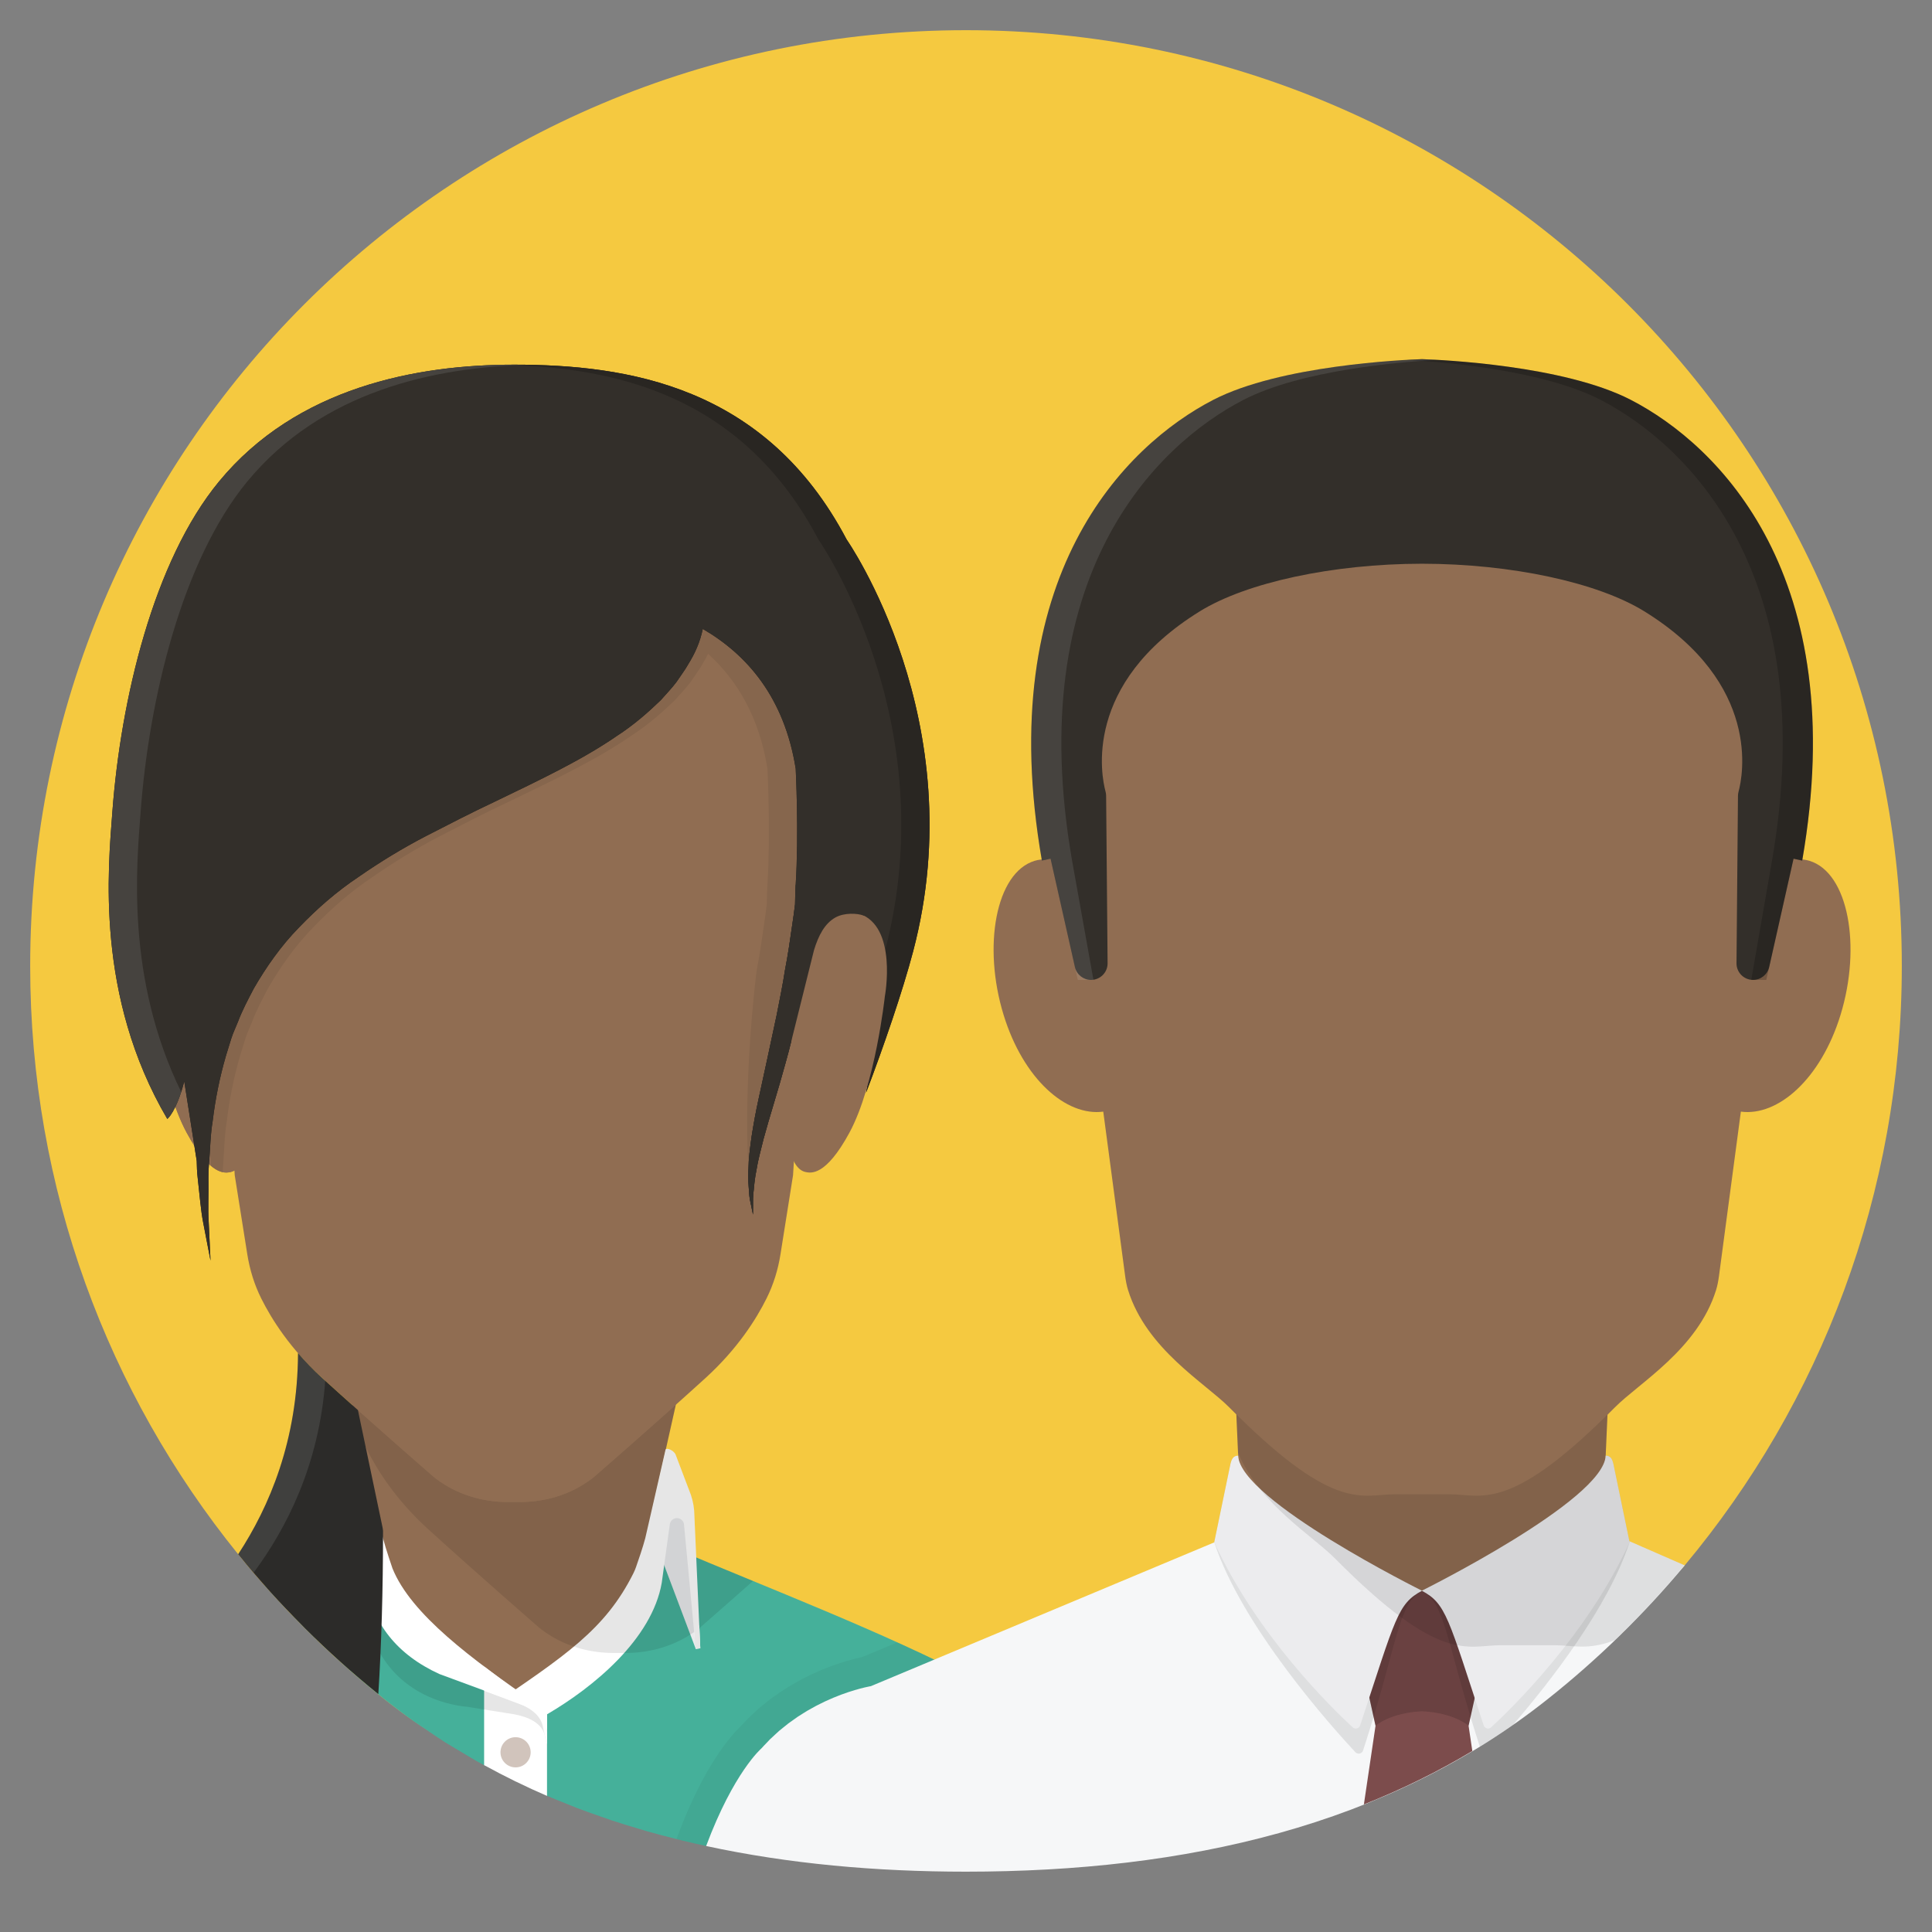 <?xml version="1.0" ?><!DOCTYPE svg  PUBLIC '-//W3C//DTD SVG 1.1//EN'  'http://www.w3.org/Graphics/SVG/1.1/DTD/svg11.dtd'><svg enable-background="new 0 0 128 128" id="Слой_1" version="1.1" viewBox="0 0 128 128" xml:space="preserve" xmlns="http://www.w3.org/2000/svg" xmlns:xlink="http://www.w3.org/1999/xlink"><rect x="0" y="0" width="128" height="128" fill="#808080" stroke="none"/><g><path d="M64,2C29.758,2,2,29.758,2,64c0,14.762,5.159,28.32,13.773,38.967c2.871,3.549,6.126,6.775,9.702,9.614   C36.055,120.982,49.441,122,64,122c14.558,0,44.897-15.033,47.617-18.291C120.597,92.953,126,79.107,126,64   C126,29.758,98.242,2,64,2z" fill="#F5C940"/><path d="M19.832,107.488c-0.307-0.311-0.606-0.63-0.906-0.948C19.226,106.858,19.526,107.176,19.832,107.488z" fill="#836755"/><path d="M25.475,112.582c-0.797-0.633-1.573-1.292-2.338-1.963C23.902,111.29,24.678,111.948,25.475,112.582z" fill="#836755"/><path d="M22.225,109.79c-0.428-0.391-0.852-0.787-1.269-1.19C21.373,109.003,21.797,109.398,22.225,109.79z" fill="#836755"/><polygon fill="#836755" points="17.702,105.222 17.702,105.222 17.702,105.222  "/><path d="M66.704,123.964L66.704,123.964C65.807,123.988,64.906,124,64,124   C64.906,124,65.807,123.988,66.704,123.964z" fill="#836755"/><path d="M69.984,114.761c-0.615-0.531-1.356-1.069-2.199-1.612c-0.934-0.602-1.991-1.209-3.137-1.817   c-2.935-1.557-6.648-2.482-10.169-3.967c-3.521-1.485-6.849-3.529-9.792-4.783l-0.485-0.307c-0.799-0.506-1.184-1.467-0.956-2.385   l2.047-9.133l-1.726,1.616c-1.838,1.721-3.775,3.218-6.152,4.051c-1.014,0.355-2.405,0.391-3.353,0.393   c-0.949-0.002-2.339-0.038-3.353-0.393c-2.377-0.833-4.313-2.33-6.152-4.051l-1.726-1.616l2.047,9.133   c0.228,0.918-0.157,1.878-0.956,2.385l-0.485,0.307c-1.776,0.757-3.719,1.675-5.737,2.64c0,0,0,0,0,0   c0.399,0.448,0.813,0.881,1.224,1.318c0.3,0.318,0.599,0.637,0.906,0.948c0.369,0.376,0.746,0.745,1.124,1.112   c0.417,0.403,0.84,0.799,1.269,1.19c0.303,0.277,0.604,0.557,0.913,0.828c0.765,0.671,47.569,10.717,49.438,9.232   C72.154,117.996,71.391,115.975,69.984,114.761z" fill="#906D52"/><path d="M31.612,116.696c-0.369-0.207-0.728-0.431-1.092-0.648C30.884,116.265,31.244,116.489,31.612,116.696z" fill="#D1BE72"/><path d="M47.652,122.485c-0.153-0.031-0.305-0.066-0.458-0.098C47.347,122.419,47.498,122.454,47.652,122.485z" fill="#D1BE72"/><path d="M40.519,120.604c-0.242-0.08-0.479-0.169-0.719-0.252C40.04,120.435,40.277,120.523,40.519,120.604z" fill="#D1BE72"/><path d="M33.767,117.834c-0.332-0.165-0.657-0.345-0.985-0.517C33.11,117.49,33.435,117.669,33.767,117.834z" fill="#D1BE72"/><path d="M38.223,119.784c-0.271-0.104-0.538-0.218-0.807-0.326C37.685,119.566,37.951,119.68,38.223,119.784z" fill="#D1BE72"/><path d="M35.972,118.863c-0.302-0.132-0.597-0.277-0.896-0.414C35.374,118.586,35.67,118.731,35.972,118.863z" fill="#D1BE72"/><path d="M42.858,121.324c-0.213-0.061-0.422-0.128-0.634-0.191C42.436,121.196,42.645,121.264,42.858,121.324z" fill="#D1BE72"/><path d="M60.231,123.921c-0.018-0.001-0.035-0.001-0.053-0.002C60.196,123.92,60.214,123.92,60.231,123.921z" fill="#D1BE72"/><polygon fill="#D1BE72" points="62.841,123.985 62.841,123.985 62.84,123.985  "/><path d="M57.651,123.787c-0.039-0.003-0.078-0.006-0.117-0.008C57.573,123.781,57.612,123.785,57.651,123.787z" fill="#D1BE72"/><path d="M52.588,123.296c-0.095-0.012-0.189-0.026-0.283-0.039C52.399,123.27,52.493,123.284,52.588,123.296z" fill="#D1BE72"/><path d="M50.104,122.933c-0.124-0.02-0.247-0.043-0.372-0.065C49.856,122.889,49.979,122.912,50.104,122.933z" fill="#D1BE72"/><path d="M55.103,123.58c-0.065-0.006-0.13-0.013-0.195-0.02C54.974,123.566,55.038,123.574,55.103,123.58z" fill="#D1BE72"/><path d="M45.236,121.95c-0.184-0.044-0.365-0.094-0.548-0.14C44.872,121.856,45.053,121.906,45.236,121.95z" fill="#D1BE72"/><path d="M19.675,107.324c-0.219-0.224-0.434-0.453-0.65-0.681C19.241,106.871,19.456,107.099,19.675,107.324z" fill="#D1BE72"/><path d="M25.475,112.582c-0.797-0.633-1.573-1.293-2.338-1.964C23.901,111.291,24.678,111.948,25.475,112.582z" fill="#D1BE72"/><path d="M22.105,109.678c-0.377-0.346-0.752-0.696-1.121-1.051C21.353,108.983,21.729,109.331,22.105,109.678z" fill="#D1BE72"/><polygon fill="#D1BE72" points="17.547,105.04 17.547,105.041 17.547,105.04  "/><path d="M27.463,114.073c-0.673-0.477-1.335-0.973-1.987-1.491C26.127,113.099,26.79,113.596,27.463,114.073z" fill="#D1BE72"/><path d="M29.51,115.443c-0.423-0.268-0.837-0.555-1.253-0.837C28.673,114.888,29.086,115.176,29.51,115.443z" fill="#D1BE72"/><path d="M44.688,102.582l-0.485-0.307c-0.005-0.003-0.009-0.006-0.013-0.01c-0.052,0.085-0.108,0.165-0.161,0.249   c-2.954,5.479-8.941,10.254-9.872,10.256c-0.021,0-0.056-0.014-0.081-0.018c-0.025,0.004-0.06,0.018-0.081,0.018   c-0.931-0.002-6.917-4.777-9.872-10.256c-0.053-0.084-0.108-0.165-0.161-0.249c-0.004,0.003-0.008,0.007-0.013,0.01l-0.485,0.307   c-1.798,0.766-3.822,1.595-5.918,2.459c0,0,0,0,0,0c0.481,0.544,0.979,1.074,1.478,1.602c0.216,0.228,0.431,0.456,0.65,0.681   c0.43,0.441,0.867,0.875,1.31,1.303c0.369,0.355,0.743,0.705,1.121,1.051c0.342,0.315,0.683,0.633,1.032,0.94   c0.765,0.671,1.541,1.33,2.338,1.964c0.652,0.518,1.315,1.014,1.987,1.491c0.261,0.185,0.531,0.354,0.795,0.534   c0.416,0.282,0.829,0.57,1.253,0.837c0.332,0.21,0.674,0.403,1.01,0.604c0.363,0.217,0.723,0.441,1.092,0.648   c0.154,0.087,0.31,0.171,0.466,0.253c0.111,0.059,1.026-0.493,1.971-0.033c1.054,0.514,2.144,2.042,2.191,2.062   c0.389,0.165,0.782,0.322,1.175,0.479c0.269,0.108,0.536,0.222,0.807,0.326c0.521,0.199,1.049,0.383,1.577,0.567   c0.24,0.083,0.478,0.172,0.719,0.252c0.563,0.187,1.133,0.36,1.705,0.53c0.212,0.063,0.421,0.13,0.634,0.191   c0.605,0.173,1.217,0.332,1.831,0.486c0.183,0.046,0.364,0.096,0.548,0.14c0.513,0.124,1.03,0.24,1.549,0.351   c0.136,0.029,16.75-8.562,17.86-10.966C58.774,108.22,50.576,105.09,44.688,102.582z" fill="#45B09A"/><path d="M46.785,122.301c0.136,0.029,16.75-8.562,17.86-10.966c-1.591-0.844-3.359-1.688-5.199-2.522l-2.33,0.976   c-0.075,0.016-0.17,0.036-0.298,0.065l-0.354,0.089l-0.555,0.161l-0.128,0.04l-0.363,0.12l-0.15,0.053l-0.239,0.085l-0.601,0.237   l-0.62,0.275l-0.675,0.335c0,0-0.59,0.326-0.687,0.383c-0.077,0.045-0.602,0.375-0.7,0.44c-0.091,0.06-0.39,0.274-0.39,0.274   c-0.109,0.076-0.219,0.152-0.336,0.24c-0.079,0.06-0.398,0.319-0.398,0.319c-0.103,0.081-0.205,0.162-0.307,0.249   c-0.08,0.069-0.402,0.368-0.402,0.368c-0.104,0.093-0.206,0.187-0.294,0.275c-0.082,0.08-0.162,0.165-0.241,0.25   c0,0-0.292,0.308-0.359,0.381c-0.521,0.498-2.354,2.479-4.106,7.17l-0.091,0.243c0.138,0.036,0.276,0.073,0.415,0.106   C45.75,122.074,46.266,122.19,46.785,122.301z" opacity="0.05"/><polygon fill="#E9EAEC" points="44.283,99.536 43.533,102.453 46.094,109.244 45.462,99.703  "/><polygon fill="#E9EAEC" points="22.664,99.703 22.033,109.244 24.594,102.453 23.844,99.536  "/><path d="M22.664,99.89l-0.631,9.354l1.84-2.031c0.531-0.587,1.453-0.587,1.985-0.001l0.445,0.49L24.24,99.89H22.664z   " opacity="0.1"/><path d="M45.653,98.723l-0.895-2.357c-0.128-0.285-0.623-0.49-0.668-0.306l-1.339,5.847   c-0.152,0.584-0.466,1.496-0.611,1.909c-0.05,0.143-0.11,0.285-0.177,0.42c-1.869,3.732-4.5,5.455-9.73,9l4.007,1.405l0.002-1.063   c3.073-1.796,6.949-4.972,7.601-8.714l0.533-3.875c0.032-0.235,0.234-0.411,0.471-0.411c0.265,0,0.479,0.217,0.476,0.483   l0.771,8.184l0.302-0.042l-0.407-9.134C45.948,99.605,45.835,99.151,45.653,98.723z" fill="#FFFFFF"/><path d="M45.971,107.936l0.123,1.308l0.302-0.042l-0.068-1.523C46.207,107.763,46.093,107.856,45.971,107.936z" fill="#FFFFFF"/><path d="M34.219,118.052c-0.029-0.014-0.06-0.027-0.089-0.041C34.159,118.026,34.19,118.038,34.219,118.052z" fill="#FFFFFF"/><polygon fill="#FFFFFF" points="32.074,116.946 32.079,116.948 32.074,116.946  "/><path d="M36.241,113.578l-4.167-3.17v6.538c0.001,0.001,0.003,0.001,0.004,0.002c0.676,0.37,1.36,0.725,2.052,1.064   c0.029,0.014,0.06,0.027,0.089,0.041c0.667,0.325,1.34,0.637,2.022,0.93V113.578z" fill="#FFFFFF"/><circle cx="34.158" cy="116.094" fill="#D1C4BC" r="1"/><path d="M35.053,113.133l-2.09-0.782l-3.847-1.44c-2.833-1.292-4.468-3.398-4.832-6.047c0,0-0.292-2.122-0.26-1.887   l0.26,3.887c0.182,1.324,0.682,2.513,1.49,3.532c1.266,1.596,3.211,2.502,5.239,2.692l3.061,0.489   c0.877,0.166,1.878,0.556,2.04,1.491l0.127,0.571v-0.794C36.241,114.083,35.768,113.4,35.053,113.133z" opacity="0.1"/><path d="M35.526,112.873c-4.252-2.934-8.3-5.92-9.525-8.967c0,0-0.445-1.289-0.646-2.062l-1.333-5.851   c-0.045-0.184-0.517,0.013-0.651,0.371l-0.897,2.358c-0.182,0.429-0.295,0.883-0.336,1.346l-0.407,9.134l0.302,0.042l0.771-8.184   c-0.004-0.265,0.21-0.483,0.476-0.483c0.238,0,0.439,0.175,0.471,0.411l0.533,3.875c0.365,2.649,1.999,4.755,4.832,6.047   l5.042,1.859c0.783,0.293,1.651,0.776,1.805,1.615l0.038,0.172h0l0.241,1.083v-0.902v0c0-0.031-0.007-0.061-0.01-0.092   C36.181,113.983,35.999,113.339,35.526,112.873z" fill="#FFFFFF"/><path d="M46.128,103.189L46.128,103.189C46.116,103.183,46.112,103.182,46.128,103.189z" opacity="0.1"/><path d="M46.128,103.189C46.112,103.182,46.116,103.183,46.128,103.189l-0.139-3.12   c-0.041-0.464-0.154-0.918-0.336-1.346l-0.895-2.357c-0.123-0.272-0.57-0.462-0.65-0.318l0.667-2.977   c-2.742,2.453-5.327,4.698-5.327,4.698s-0.288,0.272-0.872,0.626c-1.241,0.752-2.677,1.118-4.128,1.118h-0.803   c-1.451,0-2.887-0.366-4.128-1.118c-0.584-0.354-0.872-0.626-0.872-0.626s-2.54-2.206-5.255-4.634   c0.162,1.001,0.462,1.974,0.913,2.882c0.687,1.383,1.931,3.356,4.061,5.293c3.318,3.016,7.281,6.459,7.281,6.459   s0.288,0.272,0.872,0.626c1.241,0.752,2.677,1.118,4.128,1.118h0.803c1.451,0,2.887-0.366,4.128-1.118   c0.584-0.354,0.872-0.626,0.872-0.626s1.51-1.312,3.444-3.024C48.473,104.161,46.281,103.252,46.128,103.189   C46.116,103.183,46.112,103.182,46.128,103.189z" opacity="0.1"/><path d="M45.988,108.126l0.105,1.118l0.302-0.042l-0.06-1.338C46.261,107.927,46.15,108.013,45.988,108.126z" opacity="0.1"/><path d="M11.755,60.519c-2.641,0.707-1.734,5.498-1.734,5.498s0.633,5.863,2.345,9.024   c1.577,2.912,2.562,2.679,2.911,2.608c0.668-0.135,0.929-1.101,0.929-1.101l-1.239-14.61   C14.199,61.133,12.532,60.311,11.755,60.519z" fill="#906D52"/><path d="M49.49,42.691c-2.32-3.182-7.179-3.797-10.563-4.616c-1.597-0.387-3.237-0.563-4.881-0.563   c-1.643,0-3.283,0.176-4.881,0.563c-3.384,0.819-7.243,3.434-9.563,6.616c-4.096,5.618-4.766,9.838-4.697,17.191   c-0.791-0.786-2.392-1.566-3.15-1.363c-2.641,0.707-1.734,5.498-1.734,5.498s0.633,5.863,2.345,9.024   c1.577,2.912,2.562,2.679,2.911,2.608c0.093-0.019,0.176-0.056,0.254-0.103c0.013,0.197,0.021,0.318,0.021,0.318l0.833,5.242   c0.161,1.011,0.463,1.994,0.918,2.91c0.687,1.383,1.931,3.356,4.061,5.293c3.318,3.016,7.281,6.459,7.281,6.459   s0.288,0.272,0.872,0.626c1.241,0.752,2.677,1.118,4.128,1.118h0.803c1.451,0,2.887-0.366,4.128-1.118   c0.584-0.354,0.872-0.626,0.872-0.626s3.963-3.442,7.281-6.459c2.131-1.937,3.374-3.91,4.061-5.293   c0.456-0.917,0.758-1.899,0.918-2.91l0.833-5.242c0,0,0.573-8.565,0.646-15.912C53.261,54.555,53.601,48.327,49.49,42.691z" fill="#906D52"/><path d="M34.05,24.16c-6.448,0-14.395,1.497-19.544,7.747C10.164,37.177,8,46.348,7.445,53.781   c-0.278,3.726-1.144,12.204,3.637,20.348c0.006,0.02,0.609-0.489,1.125-2.482l0.825,5.26c0.009,0.385,0.021,0.762,0.064,1.119   c0.13,1.152,0.207,2.159,0.363,2.962c0.311,1.611,0.488,2.532,0.488,2.532s-0.044-0.939-0.121-2.581   C13.77,80.116,13.83,79.126,13.809,78c-0.01-0.562,0.068-1.164,0.1-1.794c0.038-0.631,0.07-1.292,0.187-1.972   c0.164-1.367,0.449-2.827,0.882-4.312c0.114-0.369,0.23-0.743,0.347-1.122c0.119-0.377,0.296-0.735,0.443-1.109   c0.283-0.755,0.669-1.473,1.051-2.207c0.825-1.427,1.801-2.821,2.998-4.044c1.183-1.231,2.493-2.381,3.941-3.344   c1.426-0.993,2.919-1.901,4.45-2.696c1.533-0.79,3.05-1.572,4.554-2.278c2.99-1.442,5.835-2.794,8.096-4.357   c1.149-0.739,2.109-1.594,2.92-2.377c0.378-0.428,0.747-0.811,1.042-1.206c0.276-0.416,0.552-0.774,0.754-1.133   c0.005-0.01,0.009-0.018,0.014-0.027c0.455-0.722,0.798-1.496,0.973-2.353c2.922,1.696,5.399,4.526,6.155,9.252   c0,0,0.219,4.203,0,7.706c-0.026,0.413-0.037,0.844-0.041,1.28c-0.056,0.453-0.115,0.908-0.187,1.367   c-0.14,0.989-0.285,1.994-0.479,2.989c-0.152,1.003-0.362,1.995-0.551,2.976c-0.209,0.979-0.416,1.942-0.615,2.875   c-0.204,0.938-0.401,1.845-0.587,2.704c-0.19,0.863-0.338,1.693-0.458,2.465c-0.108,0.776-0.203,1.488-0.208,2.132   c-0.049,0.637,0.013,1.199,0.044,1.653c0.027,0.455,0.144,0.804,0.179,1.041c0.049,0.236,0.075,0.362,0.075,0.362   s0-0.13,0.001-0.372c0.011-0.243-0.019-0.593,0.024-1.037c0.046-0.445,0.083-0.977,0.21-1.581c0.092-0.605,0.283-1.277,0.461-2.01   c0.393-1.461,0.947-3.159,1.453-5.018c0.146-0.514,0.284-1.045,0.417-1.584c0.219-0.888,0.515-1.754,0.879-2.586l0.031-0.071   c0.336-0.768,0.818-1.466,1.459-1.965c0.437-0.341,0.877-0.542,1.305-0.425c2.614,0.713,1.716,5.547,1.716,5.547   s-0.141,1.309-0.463,3.023c1.169-3.07,2.422-6.725,3.115-9.356c4.021-15.255-4.403-27.288-4.403-27.288   C50.721,25.544,41.538,24.159,34.05,24.16z" fill="#24241F"/><path d="M34.05,24.16c-6.448,0-14.395,1.497-19.544,7.747C10.164,37.177,8,46.348,7.445,53.781   c-0.278,3.726-1.144,12.204,3.637,20.348c0.006,0.02,0.609-0.489,1.125-2.482l0.825,5.26c0.009,0.385,0.021,0.762,0.064,1.119   c0.13,1.152,0.207,2.159,0.363,2.962c0.311,1.611,0.488,2.532,0.488,2.532s-0.044-0.939-0.121-2.581   C13.77,80.116,13.83,79.126,13.809,78c-0.01-0.562,0.068-1.164,0.1-1.794c0.038-0.631,0.07-1.292,0.187-1.972   c0.164-1.367,0.449-2.827,0.882-4.312c0.114-0.369,0.23-0.743,0.347-1.122c0.119-0.377,0.296-0.735,0.443-1.109   c0.283-0.755,0.669-1.473,1.051-2.207c0.825-1.427,1.801-2.821,2.998-4.044c1.183-1.231,2.493-2.381,3.941-3.344   c1.426-0.993,2.919-1.901,4.45-2.696c1.533-0.79,3.05-1.572,4.554-2.278c2.99-1.442,5.835-2.794,8.096-4.357   c1.149-0.739,2.109-1.594,2.92-2.377c0.378-0.428,0.747-0.811,1.042-1.206c0.276-0.416,0.552-0.774,0.754-1.133   c0.005-0.01,0.009-0.018,0.014-0.027c0.455-0.722,0.798-1.496,0.973-2.353c2.922,1.696,5.399,4.526,6.155,9.252   c0,0,0.219,4.203,0,7.706c-0.026,0.413-0.037,0.844-0.041,1.28c-0.056,0.453-0.115,0.908-0.187,1.367   c-0.14,0.989-0.285,1.994-0.479,2.989c-0.152,1.003-0.362,1.995-0.551,2.976c-0.209,0.979-0.416,1.942-0.615,2.875   c-0.204,0.938-0.401,1.845-0.587,2.704c-0.19,0.863-0.338,1.693-0.458,2.465c-0.108,0.776-0.203,1.488-0.208,2.132   c-0.049,0.637,0.013,1.199,0.044,1.653c0.027,0.455,0.144,0.804,0.179,1.041c0.049,0.236,0.075,0.362,0.075,0.362   s0-0.13,0.001-0.372c0.011-0.243-0.019-0.593,0.024-1.037c0.046-0.445,0.083-0.977,0.21-1.581c0.092-0.605,0.283-1.277,0.461-2.01   c0.393-1.461,0.947-3.159,1.453-5.018c0.146-0.514,0.284-1.045,0.417-1.584c0.219-0.888,0.515-1.754,0.879-2.586l0.031-0.071   c0.336-0.768,0.818-1.466,1.459-1.965c0.437-0.341,0.877-0.542,1.305-0.425c2.614,0.713,1.716,5.547,1.716,5.547   s-0.141,1.309-0.463,3.023c1.169-3.07,2.422-6.725,3.115-9.356c4.021-15.255-4.403-27.288-4.403-27.288   C50.721,25.544,41.538,24.159,34.05,24.16z" fill="#332F2A"/><path d="M49.889,80.096c-0.001,0.243-0.001,0.372-0.001,0.372c0.009,0.058,0.005-0.106,0.001-0.414   C49.889,80.067,49.89,80.085,49.889,80.096z" opacity="0.05"/><path d="M46.561,41.668c-0.036,0.176-0.081,0.347-0.132,0.515c0,0,0,0,0,0c-0.192,0.655-0.479,1.264-0.841,1.838   c-0.005,0.01-0.009,0.018-0.014,0.027c-0.202,0.359-0.478,0.717-0.754,1.133c-0.296,0.396-0.664,0.779-1.042,1.206   c-0.81,0.783-1.771,1.637-2.92,2.377c-2.261,1.562-5.106,2.915-8.096,4.357c-1.504,0.706-3.021,1.487-4.554,2.278   c-1.532,0.794-3.024,1.702-4.45,2.696c-1.448,0.964-2.758,2.113-3.941,3.344c-1.197,1.223-2.172,2.618-2.998,4.044   c-0.382,0.734-0.768,1.451-1.051,2.207c-0.147,0.374-0.324,0.732-0.443,1.109c-0.117,0.379-0.233,0.753-0.347,1.122   c-0.433,1.486-0.718,2.945-0.882,4.312c-0.116,0.68-0.148,1.342-0.187,1.972c-0.004,0.076-0.011,0.147-0.016,0.221l0.075,0.479   c0.003,0.118,0.015,0.226,0.02,0.342c0.304,0.252,0.562,0.369,0.77,0.413c0.015-0.465,0.061-0.948,0.087-1.455   c0.038-0.631,0.07-1.292,0.187-1.972c0.164-1.367,0.449-2.827,0.882-4.312c0.114-0.369,0.23-0.743,0.347-1.122   c0.119-0.377,0.296-0.735,0.443-1.109c0.283-0.755,0.669-1.473,1.051-2.207c0.825-1.427,1.801-2.821,2.998-4.044   c1.183-1.231,2.493-2.381,3.941-3.344c1.426-0.993,2.919-1.901,4.45-2.696c1.533-0.79,3.05-1.572,4.554-2.278   c2.99-1.442,5.835-2.794,8.096-4.357c1.149-0.739,2.109-1.594,2.92-2.377c0.378-0.428,0.747-0.811,1.042-1.206   c0.276-0.416,0.552-0.774,0.754-1.133c0.005-0.01,0.009-0.018,0.014-0.027c0.144-0.228,0.272-0.464,0.39-0.704   c1.895,1.724,3.377,4.148,3.93,7.603c0,0,0.219,4.203,0,7.706c-0.026,0.413-0.037,0.844-0.041,1.28   c-0.056,0.453-0.115,0.908-0.187,1.367c-0.14,0.989-0.285,1.994-0.479,2.989c-0.065,0.428-0.904,7.296-0.547,13.241   c0.002-0.032-0.002-0.058,0.001-0.09c0.005-0.644,0.1-1.356,0.208-2.132c0.12-0.772,0.267-1.602,0.458-2.465   c0.187-0.86,0.384-1.766,0.587-2.704c0.199-0.932,0.406-1.896,0.615-2.875c0.089-0.462,0.183-0.928,0.273-1.395   c0.008-0.084,0.018-0.15,0.032-0.175c0.089-0.466,0.174-0.934,0.246-1.405c0.194-0.995,0.338-1.999,0.479-2.989   c0.072-0.458,0.131-0.914,0.187-1.367c0.004-0.436,0.015-0.867,0.041-1.28c0.219-3.503,0-7.706,0-7.706   C51.961,46.194,49.483,43.364,46.561,41.668z" opacity="0.07"/><path d="M34.05,24.16c-0.281,0-0.568,0.007-0.854,0.013c7.287,0.132,15.893,1.827,21.027,11.57   c0,0,8.424,12.033,4.403,27.288c-0.222,0.843-0.506,1.797-0.822,2.797c0.398,1.602,0.042,3.536,0.042,3.536   s-0.141,1.309-0.463,3.023c1.169-3.07,2.422-6.725,3.115-9.356c4.021-15.255-4.403-27.288-4.403-27.288   C50.721,25.544,41.538,24.159,34.05,24.16z" opacity="0.2"/><path d="M14.506,31.906C10.164,37.177,8,46.348,7.445,53.781c-0.278,3.726-1.144,12.204,3.637,20.348   c0.005,0.017,0.463-0.368,0.923-1.784c-3.7-7.57-2.945-15.109-2.688-18.563c0.555-7.433,2.719-16.605,7.061-21.875   c4.925-5.978,12.406-7.603,18.69-7.734c-0.341-0.006-0.683-0.013-1.018-0.013C27.602,24.16,19.655,25.656,14.506,31.906z" fill="#F9FBFC" opacity="0.1"/><path d="M20.182,107.854c-0.047-0.047-0.09-0.096-0.137-0.143C20.092,107.758,20.136,107.808,20.182,107.854z" fill="#24241F"/><path d="M17.93,105.488c-0.722-0.801-1.423-1.62-2.103-2.458C16.506,103.868,17.207,104.688,17.93,105.488z" fill="#24241F"/><path d="M25.377,101.422c-0.01-0.094-0.022-0.188-0.044-0.282l-1.619-7.715c-0.78-0.696-1.582-1.416-2.35-2.114   c-0.614-0.558-1.146-1.117-1.62-1.666c-0.021,5.78-1.896,10.172-3.965,13.33c0.016,0.019,0.032,0.037,0.048,0.056   c0.68,0.838,1.381,1.657,2.103,2.458c0.686,0.76,1.394,1.499,2.116,2.224c0.047,0.047,0.09,0.096,0.137,0.143   c1.549,1.543,3.179,3.006,4.882,4.382C25.268,109.011,25.377,105.414,25.377,101.422z" fill="#2C2B29"/><path d="M25.052,112.226L25.052,112.226c-0.14-0.113-0.274-0.232-0.413-0.346   C24.778,111.994,24.912,112.113,25.052,112.226z" opacity="0.05"/><path d="M16.812,104.182L16.812,104.182c-0.151-0.178-0.306-0.353-0.455-0.532   C16.51,103.826,16.661,104.004,16.812,104.182z" fill="#F9FBFC" opacity="0.1"/><path d="M21.364,91.31c-0.614-0.558-1.146-1.117-1.62-1.666c-0.021,5.78-1.896,10.172-3.965,13.33   c0.187,0.231,0.383,0.452,0.578,0.676c0.149,0.179,0.304,0.354,0.455,0.532c2.146-2.898,4.322-7.079,4.736-12.705   C21.487,91.422,21.425,91.365,21.364,91.31z" fill="#F9FBFC" opacity="0.1"/><path d="M56.889,60.519c-1.283-0.404-3.683,1.269-4.451,2.074v13.955c0,0,0.261,0.966,0.929,1.101   c0.349,0.071,1.334,0.303,2.911-2.608c1.712-3.161,2.345-9.024,2.345-9.024S59.497,61.341,56.889,60.519z" fill="#906D52"/><path d="M52.675,59.906c-0.056,0.453-0.115,0.908-0.187,1.367c-0.14,0.989-0.285,1.994-0.479,2.989   c-0.152,1.003-0.362,1.995-0.551,2.976c-0.209,0.979-0.416,1.942-0.615,2.875c-0.204,0.938-0.401,1.845-0.587,2.704   c-0.19,0.863-0.338,1.693-0.458,2.465c-0.108,0.776-0.203,1.488-0.208,2.132c-0.049,0.637,0.013,1.199,0.044,1.653   c0.027,0.455,0.144,0.804,0.179,1.041c0.049,0.236,0.075,0.362,0.075,0.362s0-0.13,0.001-0.372   c0.011-0.243-0.019-0.593,0.024-1.037c0.046-0.445,0.083-0.977,0.21-1.581c0.092-0.605,0.283-1.277,0.461-2.01   c0.393-1.461,0.947-3.159,1.453-5.018c0.146-0.514,0.284-1.045,0.417-1.584c0.219-0.888,1.476-5.92,1.476-5.92   c0.298-0.978,0.713-1.77,1.423-2.165c0.583-0.324,1.44-0.281,1.856-0.128l0.946,0.034l0.281-2.061h-5.722   C52.69,59.039,52.679,59.47,52.675,59.906z" fill="#332F2A"/><path d="M95.592,117.121c-0.247,0.133-0.496,0.263-0.745,0.391C95.096,117.384,95.345,117.253,95.592,117.121z" fill="#836755"/><path d="M93.016,118.406c-0.2,0.093-0.399,0.187-0.6,0.277C92.617,118.594,92.816,118.499,93.016,118.406z" fill="#836755"/><path d="M100.317,114.223c-0.226,0.158-0.458,0.305-0.686,0.458C99.859,114.527,100.091,114.381,100.317,114.223z" fill="#836755"/><path d="M98.012,115.732c-0.257,0.158-0.518,0.309-0.778,0.462C97.494,116.041,97.755,115.89,98.012,115.732z" fill="#836755"/><polygon fill="#836755" points="81.582,122.222 81.582,122.222 81.582,122.222  "/><path d="M90.134,119.64c-0.068,0.027-0.136,0.056-0.204,0.083C89.998,119.696,90.065,119.667,90.134,119.64z" fill="#836755"/><path d="M107.447,101.957c-0.773-0.324-1.263-1.096-1.225-1.933l0.432-9.769l-0.178-2.401h-24.54l-0.178,2.401   l0.432,9.769c0.037,0.838-0.452,1.609-1.225,1.933c0,0,0.618,18.265,0.618,18.265c2.875-0.638,24.42-10.561,26.032-12.157   C107.678,104.47,107.447,101.957,107.447,101.957z" fill="#906D52"/><path d="M107.318,108.343c-0.129,0.126-0.264,0.245-0.395,0.37C107.053,108.588,107.189,108.469,107.318,108.343z" fill="#F6F7F8"/><path d="M105.007,110.497c-0.81,0.715-1.637,1.413-2.484,2.086C103.371,111.91,104.198,111.213,105.007,110.497z" fill="#F6F7F8"/><polygon fill="#F6F7F8" points="111.603,103.697 111.602,103.698 111.603,103.697  "/><path d="M102.523,112.583c3.329-2.643,6.372-5.611,9.094-8.874l-3.666-1.6c-3.918,4.039-15.654,9.674-27.471,0.064   l-22.783,9.54c0,0-0.047,0.008-0.114,0.021c-0.07,0.014-0.163,0.032-0.296,0.064c-0.028,0.007-0.065,0.016-0.096,0.024   c-0.065,0.016-0.128,0.031-0.203,0.051c-0.034,0.009-0.076,0.022-0.113,0.032c-0.081,0.022-0.161,0.044-0.251,0.071   c-0.056,0.017-0.122,0.038-0.182,0.057c-0.081,0.025-0.158,0.048-0.244,0.077c-0.061,0.02-0.129,0.046-0.193,0.068   c-0.093,0.033-0.184,0.063-0.283,0.1c-0.083,0.031-0.173,0.068-0.26,0.103c-0.087,0.034-0.17,0.065-0.26,0.103   c-0.093,0.039-0.191,0.084-0.287,0.127c-0.089,0.04-0.176,0.076-0.268,0.119c-0.094,0.044-0.192,0.095-0.288,0.143   c-0.098,0.049-0.195,0.094-0.295,0.147c-0.09,0.047-0.183,0.102-0.275,0.153c-0.109,0.061-0.217,0.118-0.328,0.183   c-0.092,0.054-0.185,0.116-0.277,0.174c-0.112,0.07-0.224,0.137-0.336,0.212c-0.093,0.062-0.187,0.133-0.28,0.199   c-0.112,0.079-0.225,0.155-0.337,0.24c-0.094,0.071-0.187,0.151-0.281,0.226c-0.111,0.089-0.222,0.174-0.332,0.269   c-0.093,0.08-0.183,0.169-0.275,0.253c-0.109,0.1-0.219,0.196-0.327,0.302c-0.089,0.088-0.175,0.186-0.263,0.278   c-0.103,0.109-0.208,0.213-0.308,0.328c0,0-1.832,1.57-3.661,6.466c5.467,1.18,11.24,1.7,17.215,1.7   C78.558,124,91.944,120.983,102.523,112.583z" fill="#F6F7F8"/><polygon fill="#6D4B4C" points="97.545,116.009 97.545,116.009 97.544,116.01  "/><path d="M99.078,106.276c-1.545,0.148-3.103-0.893-4.676-0.887c-0.062,0-0.125,0.01-0.187,0.013   c-0.062-0.003-0.125-0.013-0.187-0.013c-1.573-0.006-3.131,1.035-4.676,0.887l1.78,8.061l-0.771,5.211   c2.49-0.988,4.888-2.162,7.183-3.539c0,0,0.001,0,0.001-0.001l-0.247-1.672L99.078,106.276z" fill="#7C4C4C"/><path d="M94.402,105.389c-0.062,0-0.125,0.01-0.187,0.013c-0.062-0.003-0.125-0.013-0.187-0.013   c-1.573-0.006-3.131,1.035-4.676,0.887l1.78,8.061c0,0,0.943-0.859,3.083-0.962c2.14,0.103,3.083,0.963,3.083,0.963l1.78-8.061   C97.533,106.424,95.975,105.383,94.402,105.389z" opacity="0.15"/><path d="M82.031,96.438c-0.347,0-0.44,0.279-0.504,0.516l-1.081,5.221c1.842,5.624,7.845,12.297,9.355,13.916   c0.156,0.167,0.436,0.098,0.507-0.119c2.336-7.173,2.287-9.721,3.907-10.582C94.215,105.389,82.152,99.406,82.031,96.438z" opacity="0.1"/><path d="M82.031,96.438c-0.347,0-0.44,0.279-0.504,0.516l-1.081,5.221c2.811,6.158,7.83,11.029,9.179,12.271   c0.16,0.147,0.421,0.069,0.489-0.137c2.356-7.137,2.479-8.056,4.101-8.919C94.215,105.389,82.152,99.406,82.031,96.438z" fill="#ECECEE"/><polygon opacity="0.1" points="98.04,115.715 98.04,115.715 98.04,115.715  "/><polygon opacity="0.1" points="100.257,114.263 100.257,114.263 100.256,114.263  "/><path d="M106.884,96.953c-0.063-0.236-0.156-0.516-0.504-0.516c-0.121,2.969-12.184,8.952-12.184,8.952   c1.6,0.851,1.594,3.355,3.844,10.326c0,0,0,0,0,0c0.75-0.462,1.489-0.944,2.215-1.452c0,0,0.001,0,0.001-0.001   c2.394-2.783,6.286-7.744,7.708-12.089L106.884,96.953z" opacity="0.1"/><path d="M106.884,96.953c-0.063-0.236-0.156-0.516-0.504-0.516c-0.121,2.969-12.184,8.952-12.184,8.952   c1.623,0.863,1.746,1.782,4.101,8.919c0.068,0.207,0.329,0.285,0.489,0.137c1.349-1.242,6.367-6.113,9.179-12.271L106.884,96.953z" fill="#ECECEE"/><path d="M119.889,57.034c-0.237-0.073-0.48-0.102-0.727-0.111l0.523-2.28C119.686,30.683,99.487,29,98.493,29   h-2.164h-2.114h-2.114h-2.164c-0.994,0-21.193,1.683-21.192,25.643l0.523,2.28c-0.246,0.009-0.49,0.038-0.727,0.111   c-2.564,0.788-3.452,5.649-2.05,10.206c1.307,4.253,4.146,6.735,6.603,6.408l1.447,10.867c0.043,0.323,0.1,0.648,0.197,0.959   c1.223,3.919,5.097,6.146,6.709,7.774C88.438,100.314,90.21,99,92.412,99h1.803h1.803c2.202,0,3.974,1.314,10.966-5.752   c1.611-1.628,5.486-3.855,6.709-7.774c0.097-0.311,0.154-0.636,0.197-0.959l1.447-10.867c2.456,0.327,5.295-2.155,6.603-6.408   C123.341,62.683,122.453,57.822,119.889,57.034z" fill="#906D52"/><polygon opacity="0.1" points="106.975,108.665 106.975,108.664 106.975,108.665  "/><path d="M109.356,106.244c0,0-0.001,0.001-0.001,0.001C109.355,106.245,109.356,106.244,109.356,106.244z" opacity="0.1"/><path d="M109.356,106.244c0.771-0.828,1.52-1.677,2.246-2.547l-3.651-1.588l-1.068-5.156   c-0.063-0.236-0.156-0.516-0.504-0.516l0.12-2.714C99.92,100.229,98.167,99,96.018,99h-1.803h-1.803   c-2.151,0-3.905,1.232-10.502-5.296l0.112,2.541c1.454,3.445,4.921,5.484,6.423,7.003C95.438,110.314,97.21,109,99.412,109h1.803   h1.803c1.16,0,2.206,0.357,3.957-0.335l0,0c0.815-0.785,1.609-1.591,2.38-2.419C109.355,106.245,109.356,106.244,109.356,106.244z" opacity="0.1"/><path d="M108.048,26.493c-4.44-2.295-12.589-2.655-13.801-2.697c-0.026-0.001-0.04-0.001-0.066,0   c-1.212,0.042-9.361,0.402-13.801,2.697C74.563,29.5,65.748,38.156,69.028,57.016l0.574-0.125l1.613,7.175   c0.112,0.5,0.557,0.856,1.07,0.856c0.609,0,1.102-0.497,1.096-1.106l-0.097-11.094c-0.001-0.097-0.016-0.194-0.041-0.288   c-0.267-0.989-1.542-7.122,6.252-11.935c3.087-1.906,8.792-3.145,14.72-3.151c5.927,0.006,11.633,1.246,14.72,3.151   c7.794,4.812,6.519,10.946,6.252,11.935c-0.025,0.094-0.041,0.19-0.042,0.288l-0.097,11.094c-0.005,0.609,0.487,1.106,1.096,1.106   c0.513,0,0.957-0.356,1.07-0.856l1.613-7.175l0.574,0.125C122.681,38.156,113.866,29.5,108.048,26.493z" fill="#332F2A"/><path d="M108.048,26.493c-4.483-2.317-12.746-2.662-13.834-2.698c-0.169,0.006-0.526,0.02-1,0.047   c2.578,0.145,9.047,0.694,12.834,2.651c5.818,3.007,14.633,11.663,11.353,30.523l-1.374,7.906h0.994l1.806-8.031l0.574,0.125   C122.681,38.156,113.866,29.5,108.048,26.493z" opacity="0.2"/><path d="M93.416,23.83c-2.438,0.129-9.154,0.657-13.035,2.663   C74.563,29.5,65.748,38.156,69.028,57.016l0.574-0.125l1.806,8.031h0.744h0.292l-1.416-7.906   c-3.28-18.86,5.535-27.516,11.353-30.523c3.787-1.957,10.256-2.506,12.834-2.651c-0.082-0.005-0.161-0.009-0.235-0.013   C94.455,23.802,93.94,23.802,93.416,23.83z" fill="#F9FBFC" opacity="0.1"/></g></svg>
